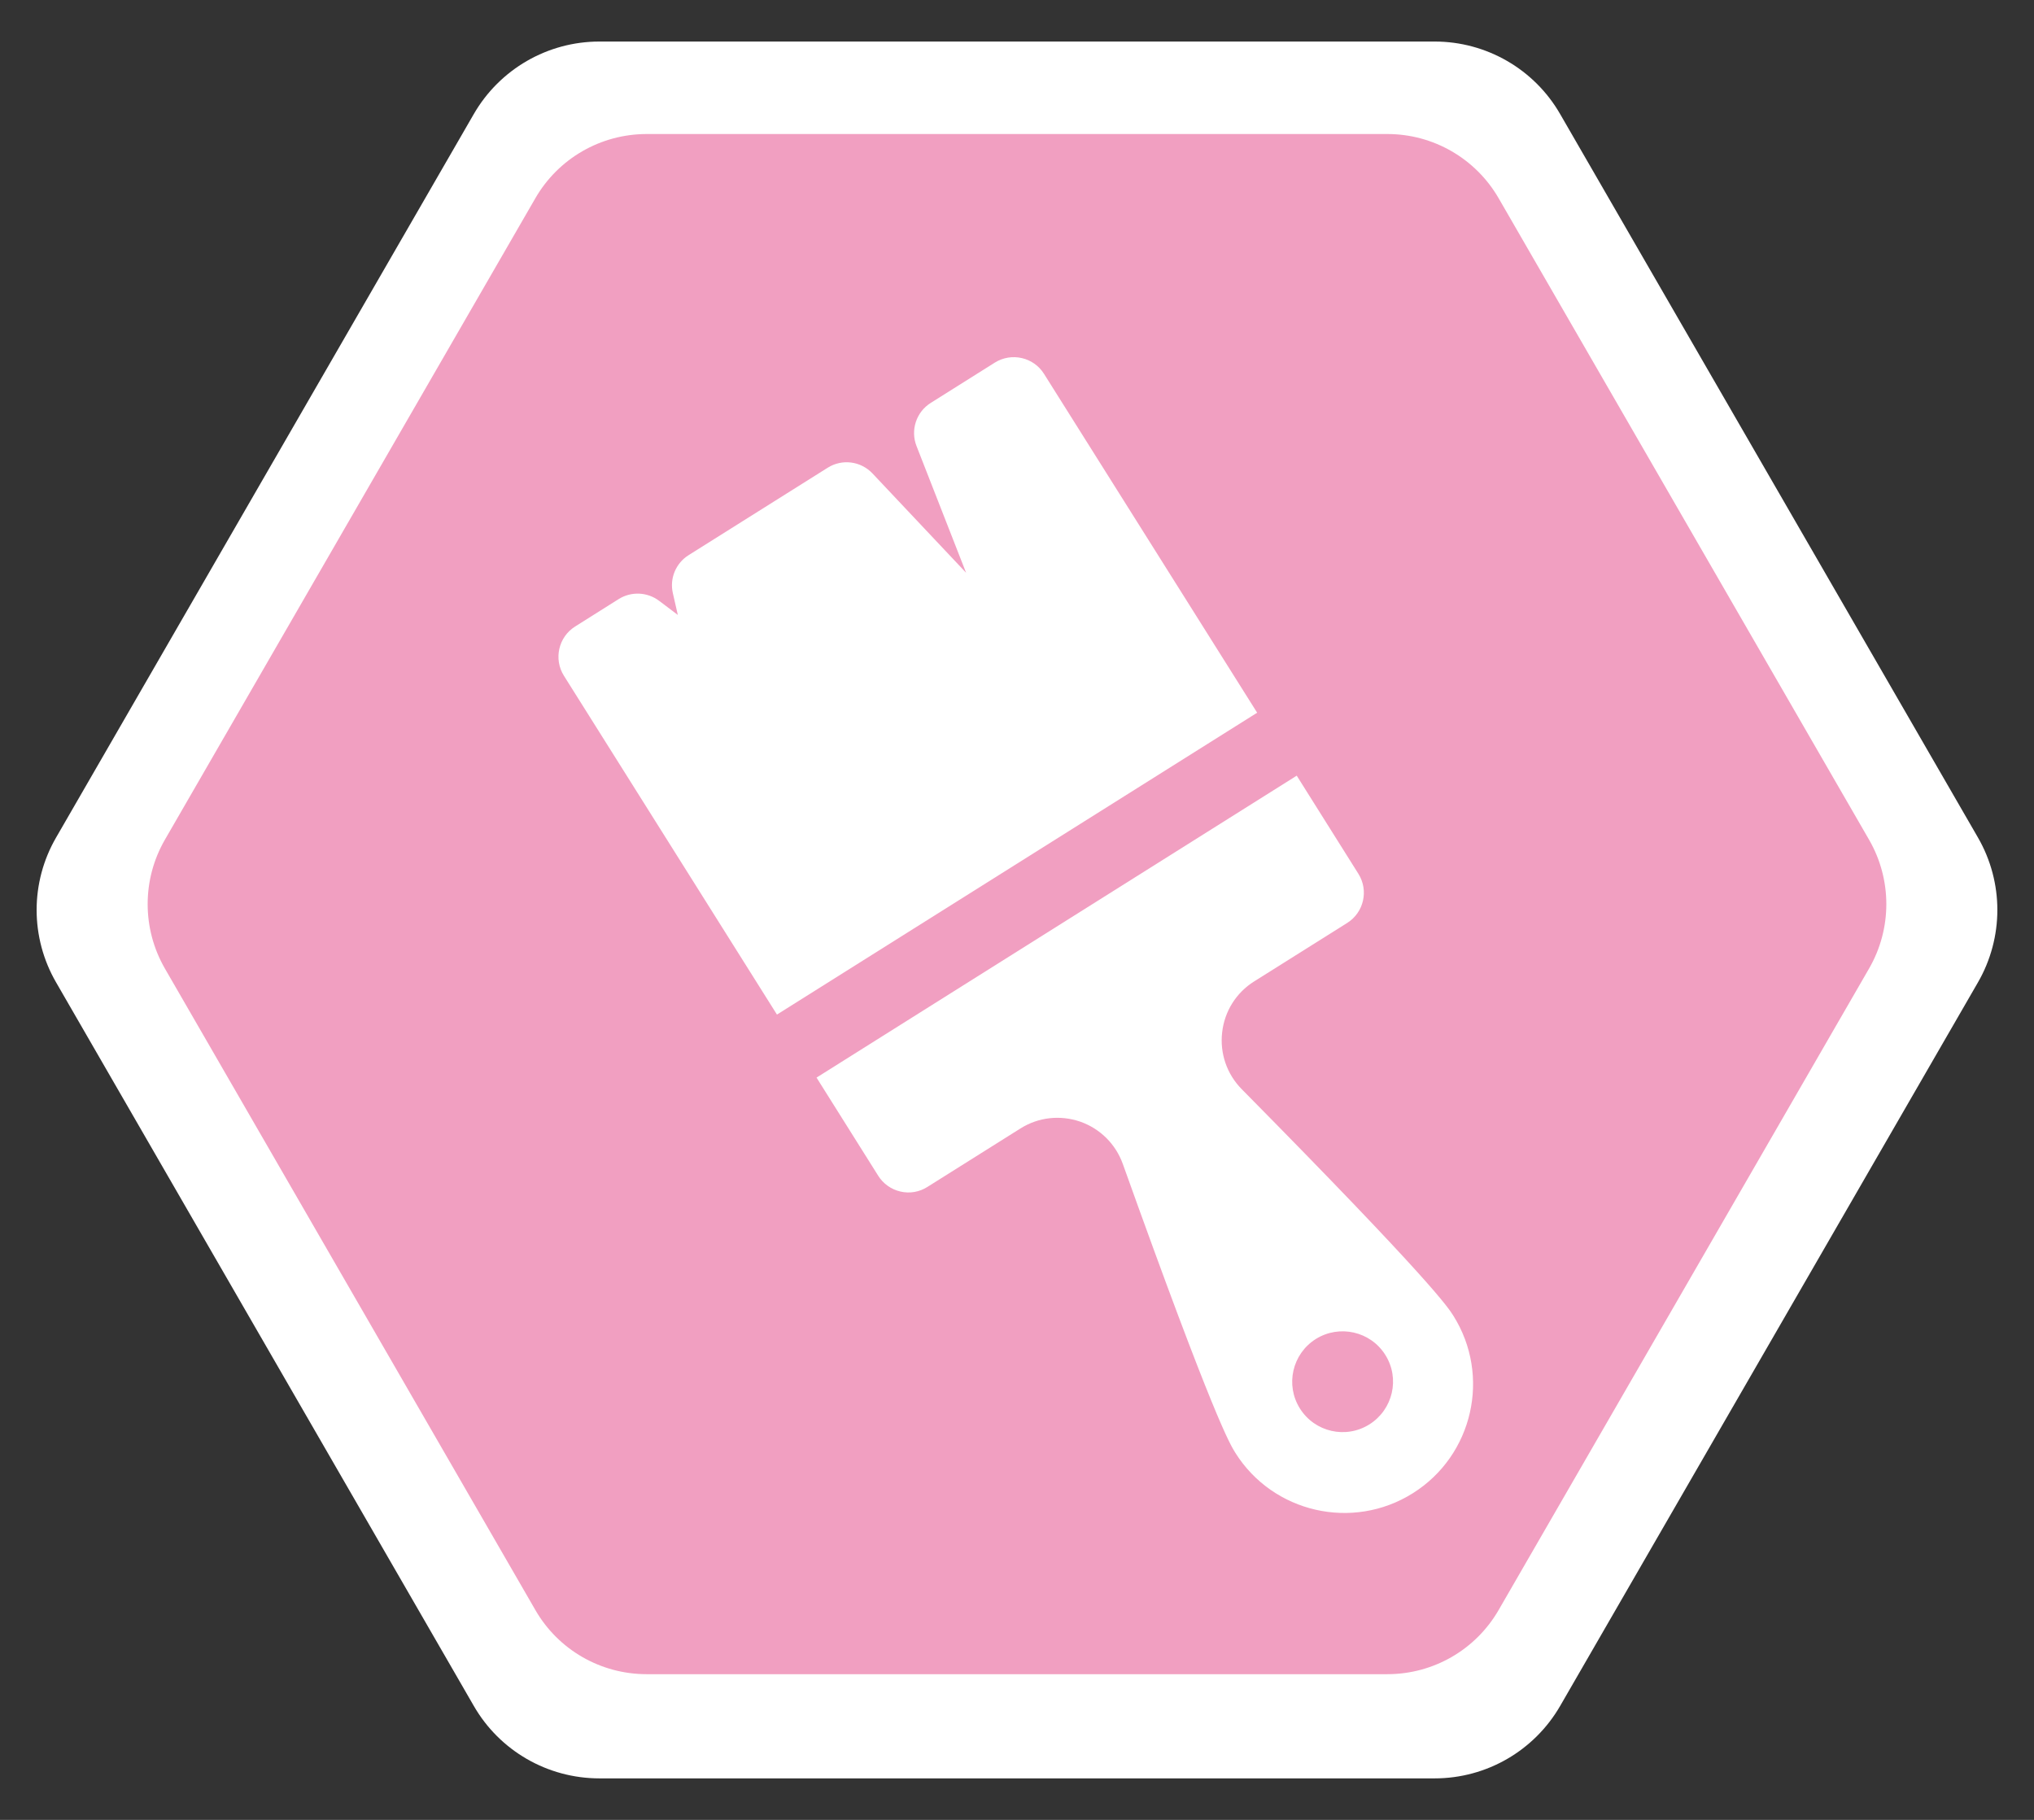 <?xml version="1.0" encoding="utf-8"?>
<!-- Generator: Adobe Illustrator 14.0.0, SVG Export Plug-In . SVG Version: 6.00 Build 43363)  -->
<!DOCTYPE svg PUBLIC "-//W3C//DTD SVG 1.0//EN" "http://www.w3.org/TR/2001/REC-SVG-20010904/DTD/svg10.dtd">
<svg version="1.0" id="guajana" xmlns="http://www.w3.org/2000/svg" xmlns:xlink="http://www.w3.org/1999/xlink" x="0px" y="0px"
	 width="53.858px" height="48.189px" viewBox="3.299 1.45 53.858 48.189" enable-background="new 3.299 1.45 53.858 48.189"
	 xml:space="preserve">
<rect x="3.299" y="1.45" width="53.858" height="48.189" fill="#333333" stroke="none"/>
<g>
	<path fill="#FFFFFF" d="M19.17,48.54c-1.373,0-2.642-0.731-3.326-1.92L4.785,27.464c-0.688-1.188-0.688-2.65,0-3.838L15.844,4.471
		C16.53,3.283,17.797,2.55,19.17,2.55h22.117c1.371,0,2.639,0.732,3.323,1.921l11.062,19.155c0.686,1.188,0.686,2.649,0,3.838
		L44.611,46.62c-0.686,1.188-1.952,1.92-3.323,1.92H19.17z"/>
	<path fill="#F19FC1" d="M20.422,45.781c-1.219,0-2.342-0.646-2.949-1.702L7.664,27.094c-0.607-1.055-0.607-2.353,0-3.407
		l9.809-16.985c0.607-1.054,1.73-1.703,2.949-1.703h19.613c1.217,0,2.34,0.649,2.948,1.703l9.808,16.985
		c0.608,1.055,0.608,2.353,0,3.407l-9.808,16.985c-0.608,1.056-1.731,1.702-2.948,1.702H20.422z"/>
	<path fill="#FFFFFF" d="M30.943,11.349c-0.276-0.441-0.86-0.574-1.303-0.297l-1.695,1.066c-0.385,0.241-0.543,0.722-0.377,1.144
		l1.312,3.354l-2.478-2.629c-0.311-0.329-0.807-0.392-1.188-0.151l-3.68,2.313c-0.341,0.213-0.509,0.618-0.418,1.01l0.131,0.574
		l-0.494-0.373c-0.312-0.236-0.738-0.256-1.072-0.047l-1.154,0.727c-0.44,0.277-0.573,0.861-0.297,1.302l5.642,8.973l12.715-7.993
		L30.943,11.349z"/>
	<path fill="#FFFFFF" d="M24.92,29.984l1.633,2.599c0.133,0.213,0.346,0.362,0.588,0.418c0.246,0.058,0.502,0.013,0.713-0.121
		l2.465-1.549c0.476-0.3,1.052-0.362,1.582-0.181c0.527,0.185,0.939,0.592,1.129,1.121c2.416,6.752,2.841,7.426,2.979,7.648
		c1,1.592,3.109,2.072,4.701,1.07c1.594-1.002,2.072-3.109,1.072-4.7c-0.142-0.222-0.564-0.896-5.604-5.999
		c-0.393-0.398-0.582-0.947-0.518-1.504c0.063-0.559,0.373-1.051,0.846-1.348l2.465-1.549c0.441-0.277,0.574-0.86,0.297-1.301
		l-1.633-2.599L24.92,29.984z M39.98,37.326c0.394,0.624,0.203,1.447-0.42,1.84c-0.625,0.393-1.447,0.205-1.84-0.419
		s-0.205-1.447,0.42-1.841C38.764,36.516,39.588,36.702,39.98,37.326"/>
</g>
</svg>
